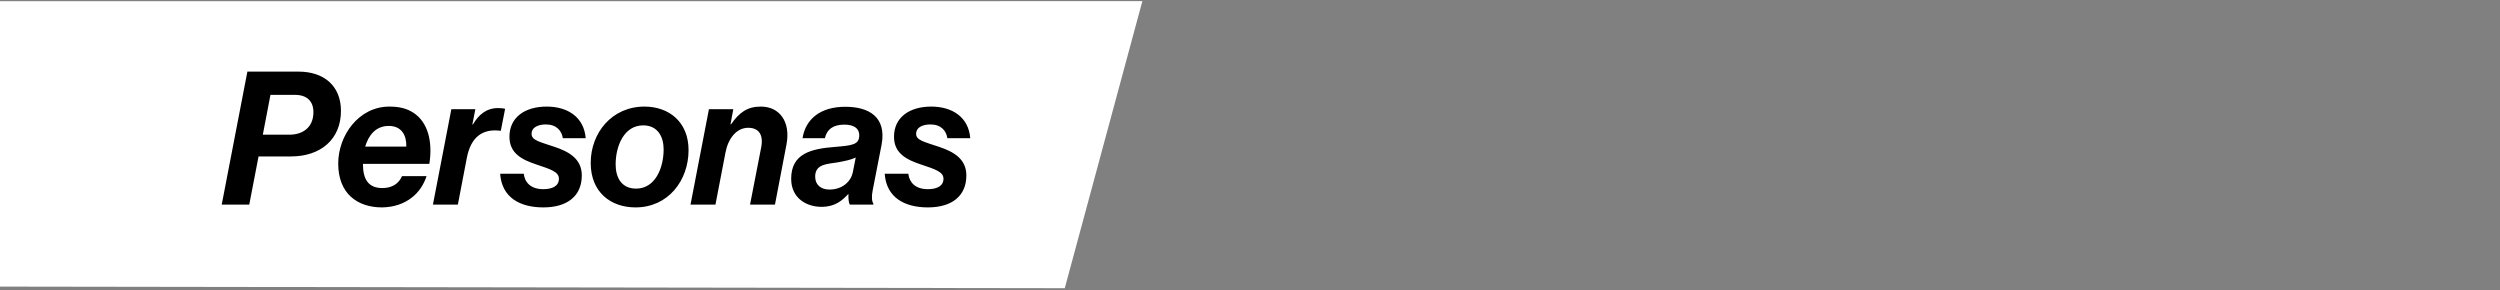 <svg width="336" height="39" viewBox="0 0 336 39" fill="none" xmlns="http://www.w3.org/2000/svg">
<rect x="0" y="0" width="336" height="39" fill="#808080" stroke="none"/>
<path d="M153.534 0.156L-17.485 0.164L-28.203 38.475L143.105 38.734L153.534 0.156Z" fill="white"/>
<path d="M29.799 27.5L33.249 9.625H40.124C43.549 9.625 45.824 11.55 45.824 14.9C45.824 18.725 43.099 21.025 39.099 21.025H34.749L33.499 27.5H29.799ZM36.349 12.75L35.324 18.1H38.924C40.599 18.1 42.124 17.2 42.124 15.075C42.124 13.625 41.274 12.75 39.649 12.75H36.349ZM57.706 22.025H48.781C48.781 24.05 49.456 25.275 51.406 25.275C52.581 25.275 53.556 24.775 54.031 23.675H57.331C56.931 24.875 56.256 25.85 55.356 26.55C54.281 27.4 52.906 27.85 51.356 27.875C48.031 27.875 45.456 26.025 45.456 21.975C45.456 18.25 48.181 14.325 52.331 14.325C53.731 14.325 54.706 14.6 55.556 15.15C57.481 16.4 58.181 18.95 57.706 22.025ZM52.256 16.925C50.481 16.925 49.531 18.2 49.081 19.7H54.606C54.656 18.2 53.981 16.925 52.256 16.925ZM63.886 14.675L63.486 16.725H63.561C64.311 15.45 65.336 14.525 66.936 14.525C67.411 14.525 67.711 14.575 67.886 14.625L67.311 17.575H67.236C64.911 17.275 63.286 18.35 62.736 21.25L61.536 27.5H58.186L60.661 14.675H63.886ZM73.019 27.875C69.919 27.875 67.444 26.575 67.219 23.35H70.394C70.519 24.45 71.269 25.425 73.019 25.425C74.244 25.425 75.119 25 75.119 24.025C75.119 23.1 74.019 22.75 72.144 22.125C70.194 21.475 68.469 20.65 68.469 18.375C68.469 15.775 70.544 14.325 73.469 14.325C76.344 14.325 78.494 15.775 78.719 18.575H75.644C75.494 17.575 74.794 16.725 73.369 16.725C72.469 16.725 71.444 17.025 71.444 18C71.444 18.875 72.594 19.075 74.569 19.75C76.419 20.375 78.194 21.325 78.194 23.575C78.194 26.325 76.269 27.875 73.019 27.875ZM85.417 27.875C82.067 27.875 79.392 25.825 79.392 21.9C79.392 17.85 82.242 14.325 86.617 14.325C89.892 14.325 92.542 16.375 92.542 20.175C92.542 24.275 89.792 27.875 85.417 27.875ZM82.742 22.1C82.742 23.85 83.517 25.35 85.492 25.35C88.092 25.35 89.192 22.525 89.192 20.075C89.192 18.4 88.417 16.85 86.442 16.85C83.867 16.85 82.742 19.625 82.742 22.1ZM98.555 14.675L98.18 16.7H98.255C99.356 15.125 100.43 14.325 102.255 14.325C104.805 14.325 106.28 16.4 105.705 19.4L104.155 27.5H100.805L102.305 19.8C102.63 18.1 101.98 17.175 100.555 17.175C98.981 17.175 97.856 18.625 97.505 20.5L96.156 27.5H92.805L95.281 14.675H98.555ZM114.209 27.5C114.059 27.225 114.009 26.675 114.034 26.1H113.984C113.209 26.925 112.259 27.8 110.409 27.8C108.434 27.8 106.334 26.675 106.334 24.025C106.334 20.625 109.034 20 112.159 19.75C114.559 19.55 115.484 19.45 115.484 18.175C115.484 17.25 114.759 16.75 113.484 16.75C112.084 16.75 111.159 17.3 110.859 18.575H107.859C108.284 15.95 110.309 14.35 113.609 14.35C116.784 14.35 119.184 15.725 118.484 19.45L117.284 25.6C117.109 26.475 117.184 27.075 117.384 27.375V27.5H114.209ZM109.559 23.725C109.559 24.875 110.359 25.475 111.484 25.475C113.234 25.475 114.359 24.375 114.609 23.2L115.009 21.175C114.359 21.475 113.659 21.625 112.559 21.825C111.334 22.05 109.559 21.975 109.559 23.725ZM124.704 27.875C121.604 27.875 119.129 26.575 118.904 23.35H122.079C122.204 24.45 122.954 25.425 124.704 25.425C125.929 25.425 126.804 25 126.804 24.025C126.804 23.1 125.704 22.75 123.829 22.125C121.879 21.475 120.154 20.65 120.154 18.375C120.154 15.775 122.229 14.325 125.154 14.325C128.029 14.325 130.179 15.775 130.404 18.575H127.329C127.179 17.575 126.479 16.725 125.054 16.725C124.154 16.725 123.129 17.025 123.129 18C123.129 18.875 124.279 19.075 126.254 19.75C128.104 20.375 129.879 21.325 129.879 23.575C129.879 26.325 127.954 27.875 124.704 27.875Z" fill="black"/>
</svg>
